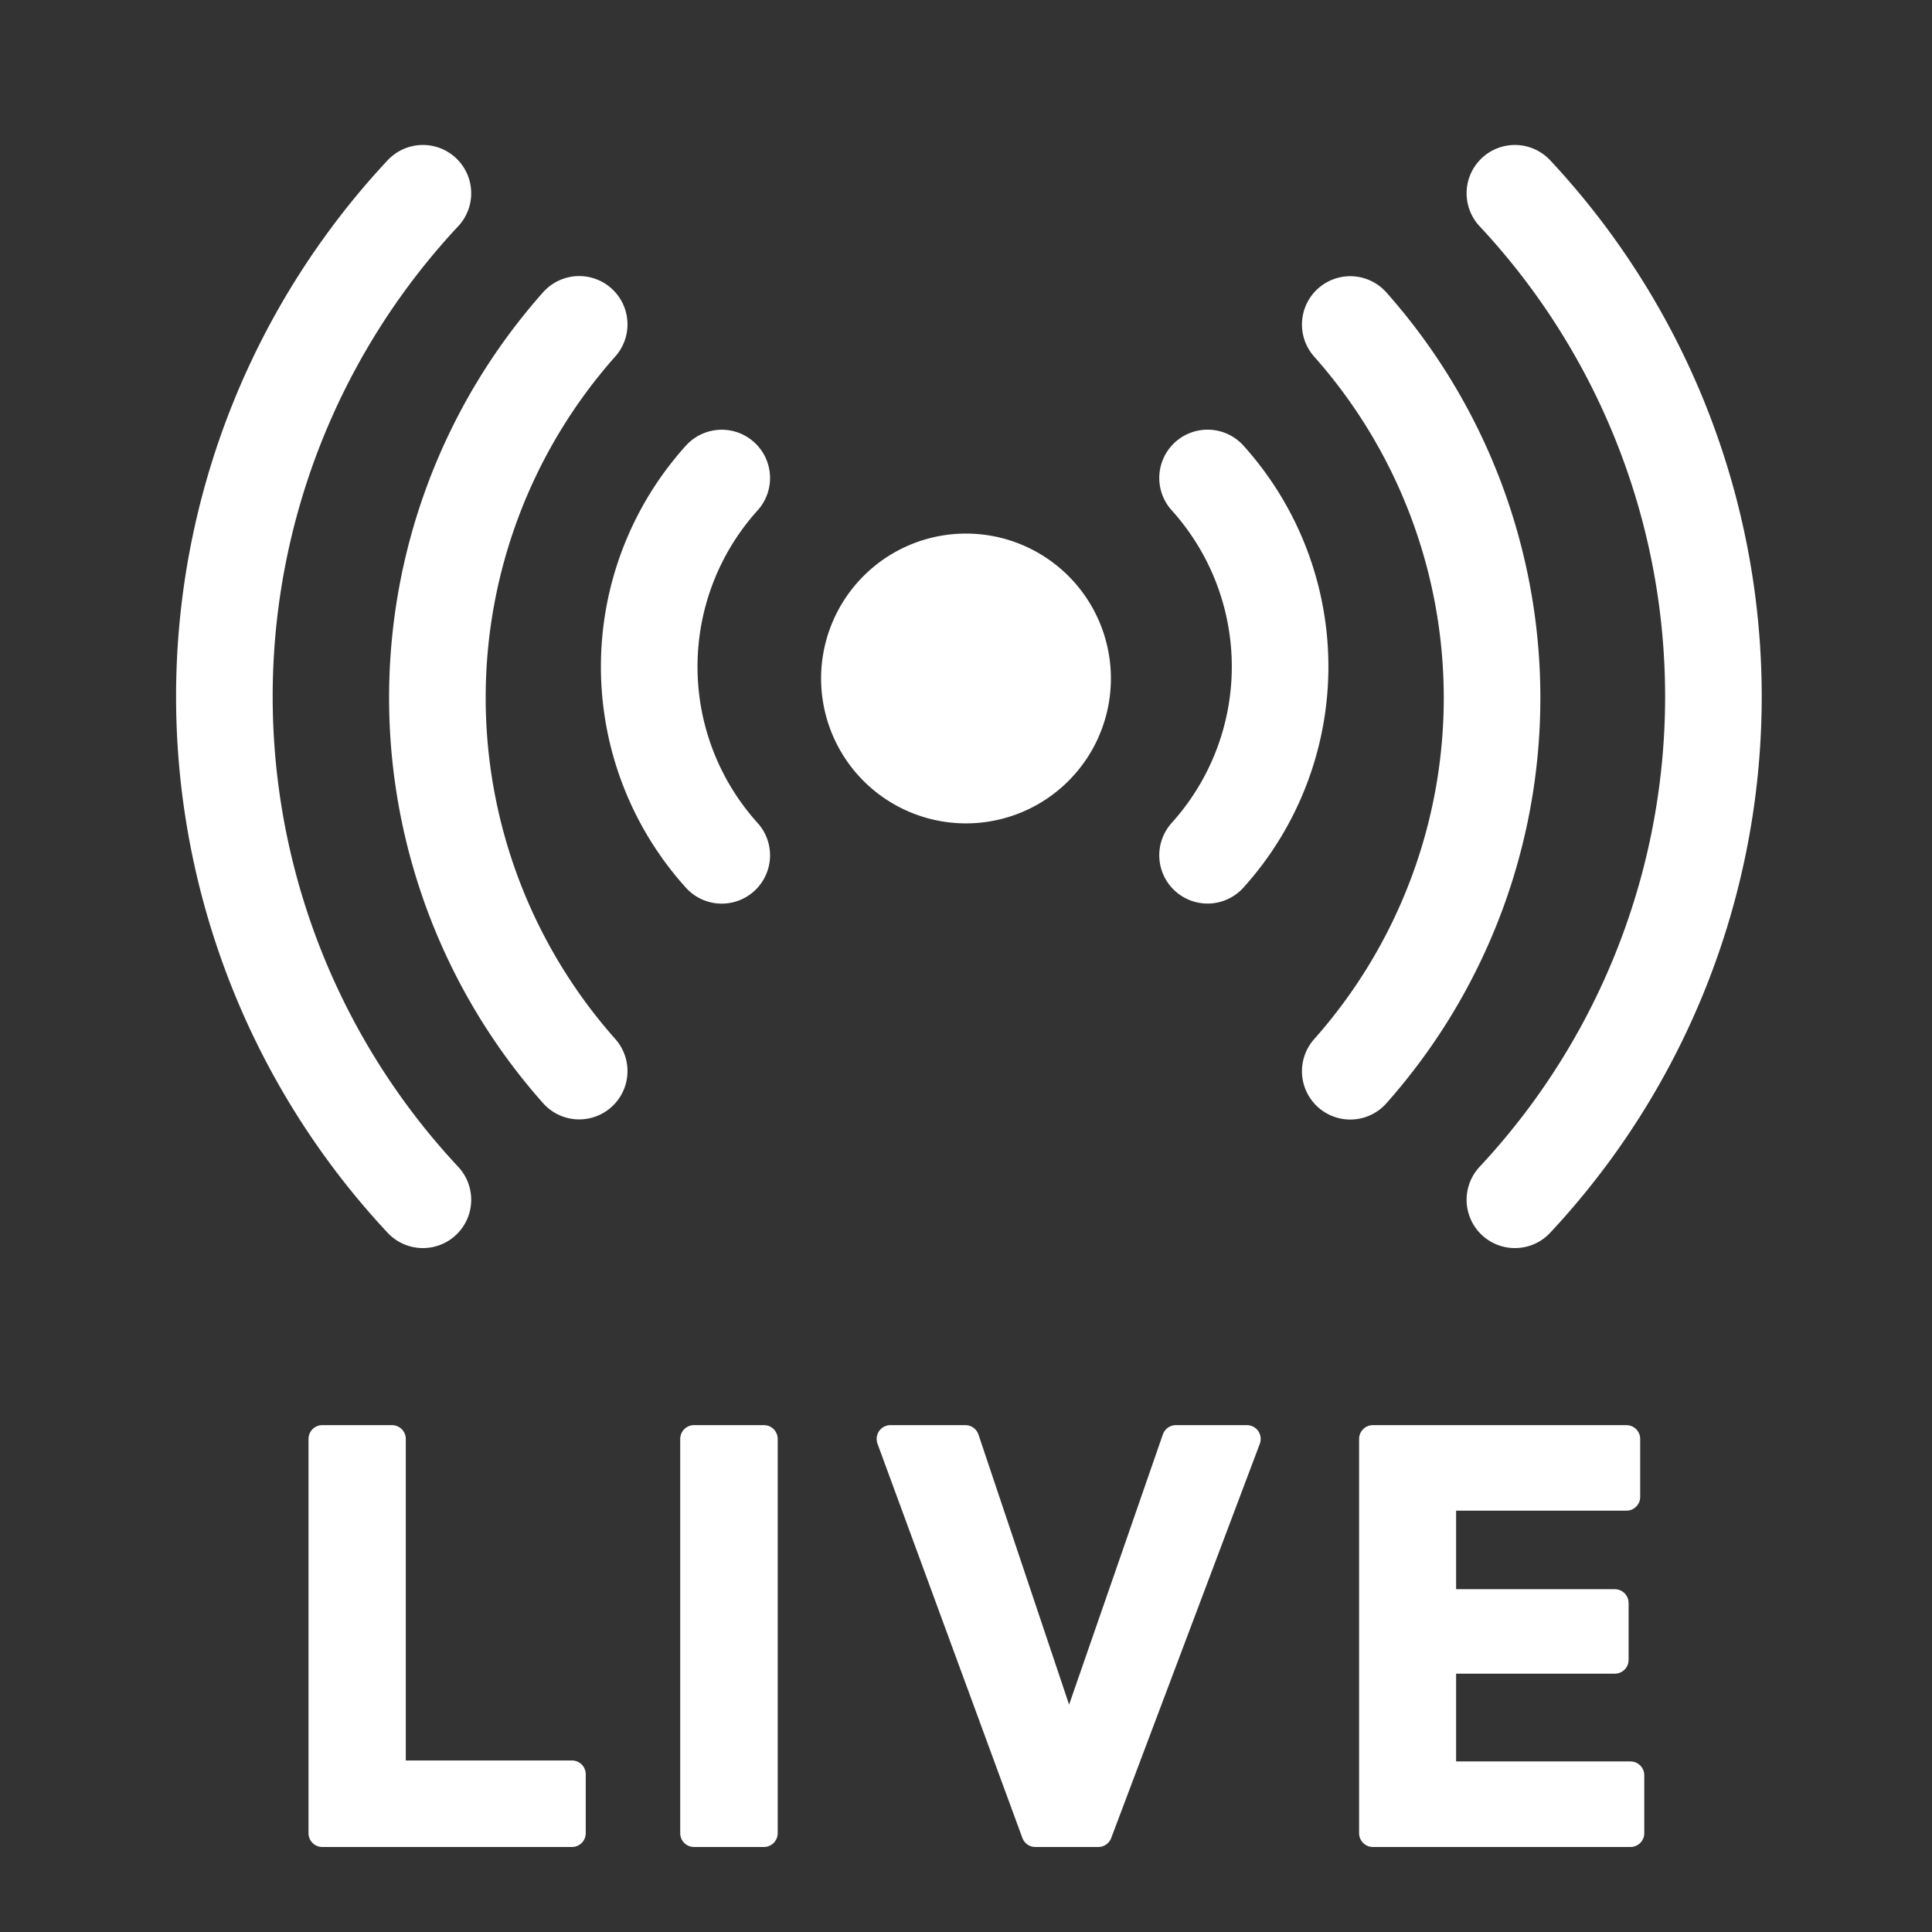 <svg xmlns="http://www.w3.org/2000/svg" width="28" height="28" viewBox="0 0 28 28">
    <rect x="0" y="0" width="28" height="28" fill="#333333" stroke="none"/>
    <defs>
        <style>
            .cls-3{stroke:#fff;fill:none;stroke-linecap:round;stroke-miterlimit:10;stroke-width:1.4px}
        </style>
    </defs>
    <g id="live_white_l" transform="translate(-166 -599)">
        <g id="그룹_15313" transform="translate(169.129 601.475)">
            <g id="그룹_15266" transform="rotate(180 10.852 7.234)">
                <path id="패스_20863" fill="#fff" d="M2.1 0A2.1 2.1 0 1 1 0 2.1 2.1 2.1 0 0 1 2.1 0z" transform="translate(8.733 5.01)"/>
                <path id="패스_4144" d="M0 0a4.081 4.081 0 0 1 0 5.468" class="cls-3" transform="translate(14.373 4.547)"/>
                <path id="패스_20859" d="M0 0a4.081 4.081 0 0 1 0 5.468" class="cls-3" transform="rotate(180 3.666 5.008)"/>
                <path id="패스_4145" d="M0 0a8.151 8.151 0 0 1 0 10.822" class="cls-3" transform="translate(16.439 1.42)"/>
                <path id="패스_20860" d="M0 0a8.151 8.151 0 0 1 0 10.822" class="cls-3" transform="rotate(180 2.632 6.12)"/>
                <path id="패스_4146" d="M0 0a10.683 10.683 0 0 1 0 14.587" class="cls-3" transform="translate(18.704 -.445)"/>
                <path id="패스_20861" d="M0 0a10.683 10.683 0 0 1 0 14.587" class="cls-3" transform="rotate(180 1.439 7.071)"/>
            </g>
        </g>
        <path id="패스_20862" fill="#fff" stroke="#fff" stroke-linejoin="round" stroke-width="0.4px" d="M-8.69-5.56V-.7h2.608v.854H-9.7V-5.56zm4.377 0H-3.3V.154h-1.013zm2.847 0H-.38l1.5 4.47 1.551-4.47H3.7L1.546.154H.634zm10.666 0v.84H6.532v1.538h2.5v.824h-2.5v1.672h2.727v.84H5.526V-5.56z" transform="translate(180.371 625.414)"/>
    </g>
</svg>
